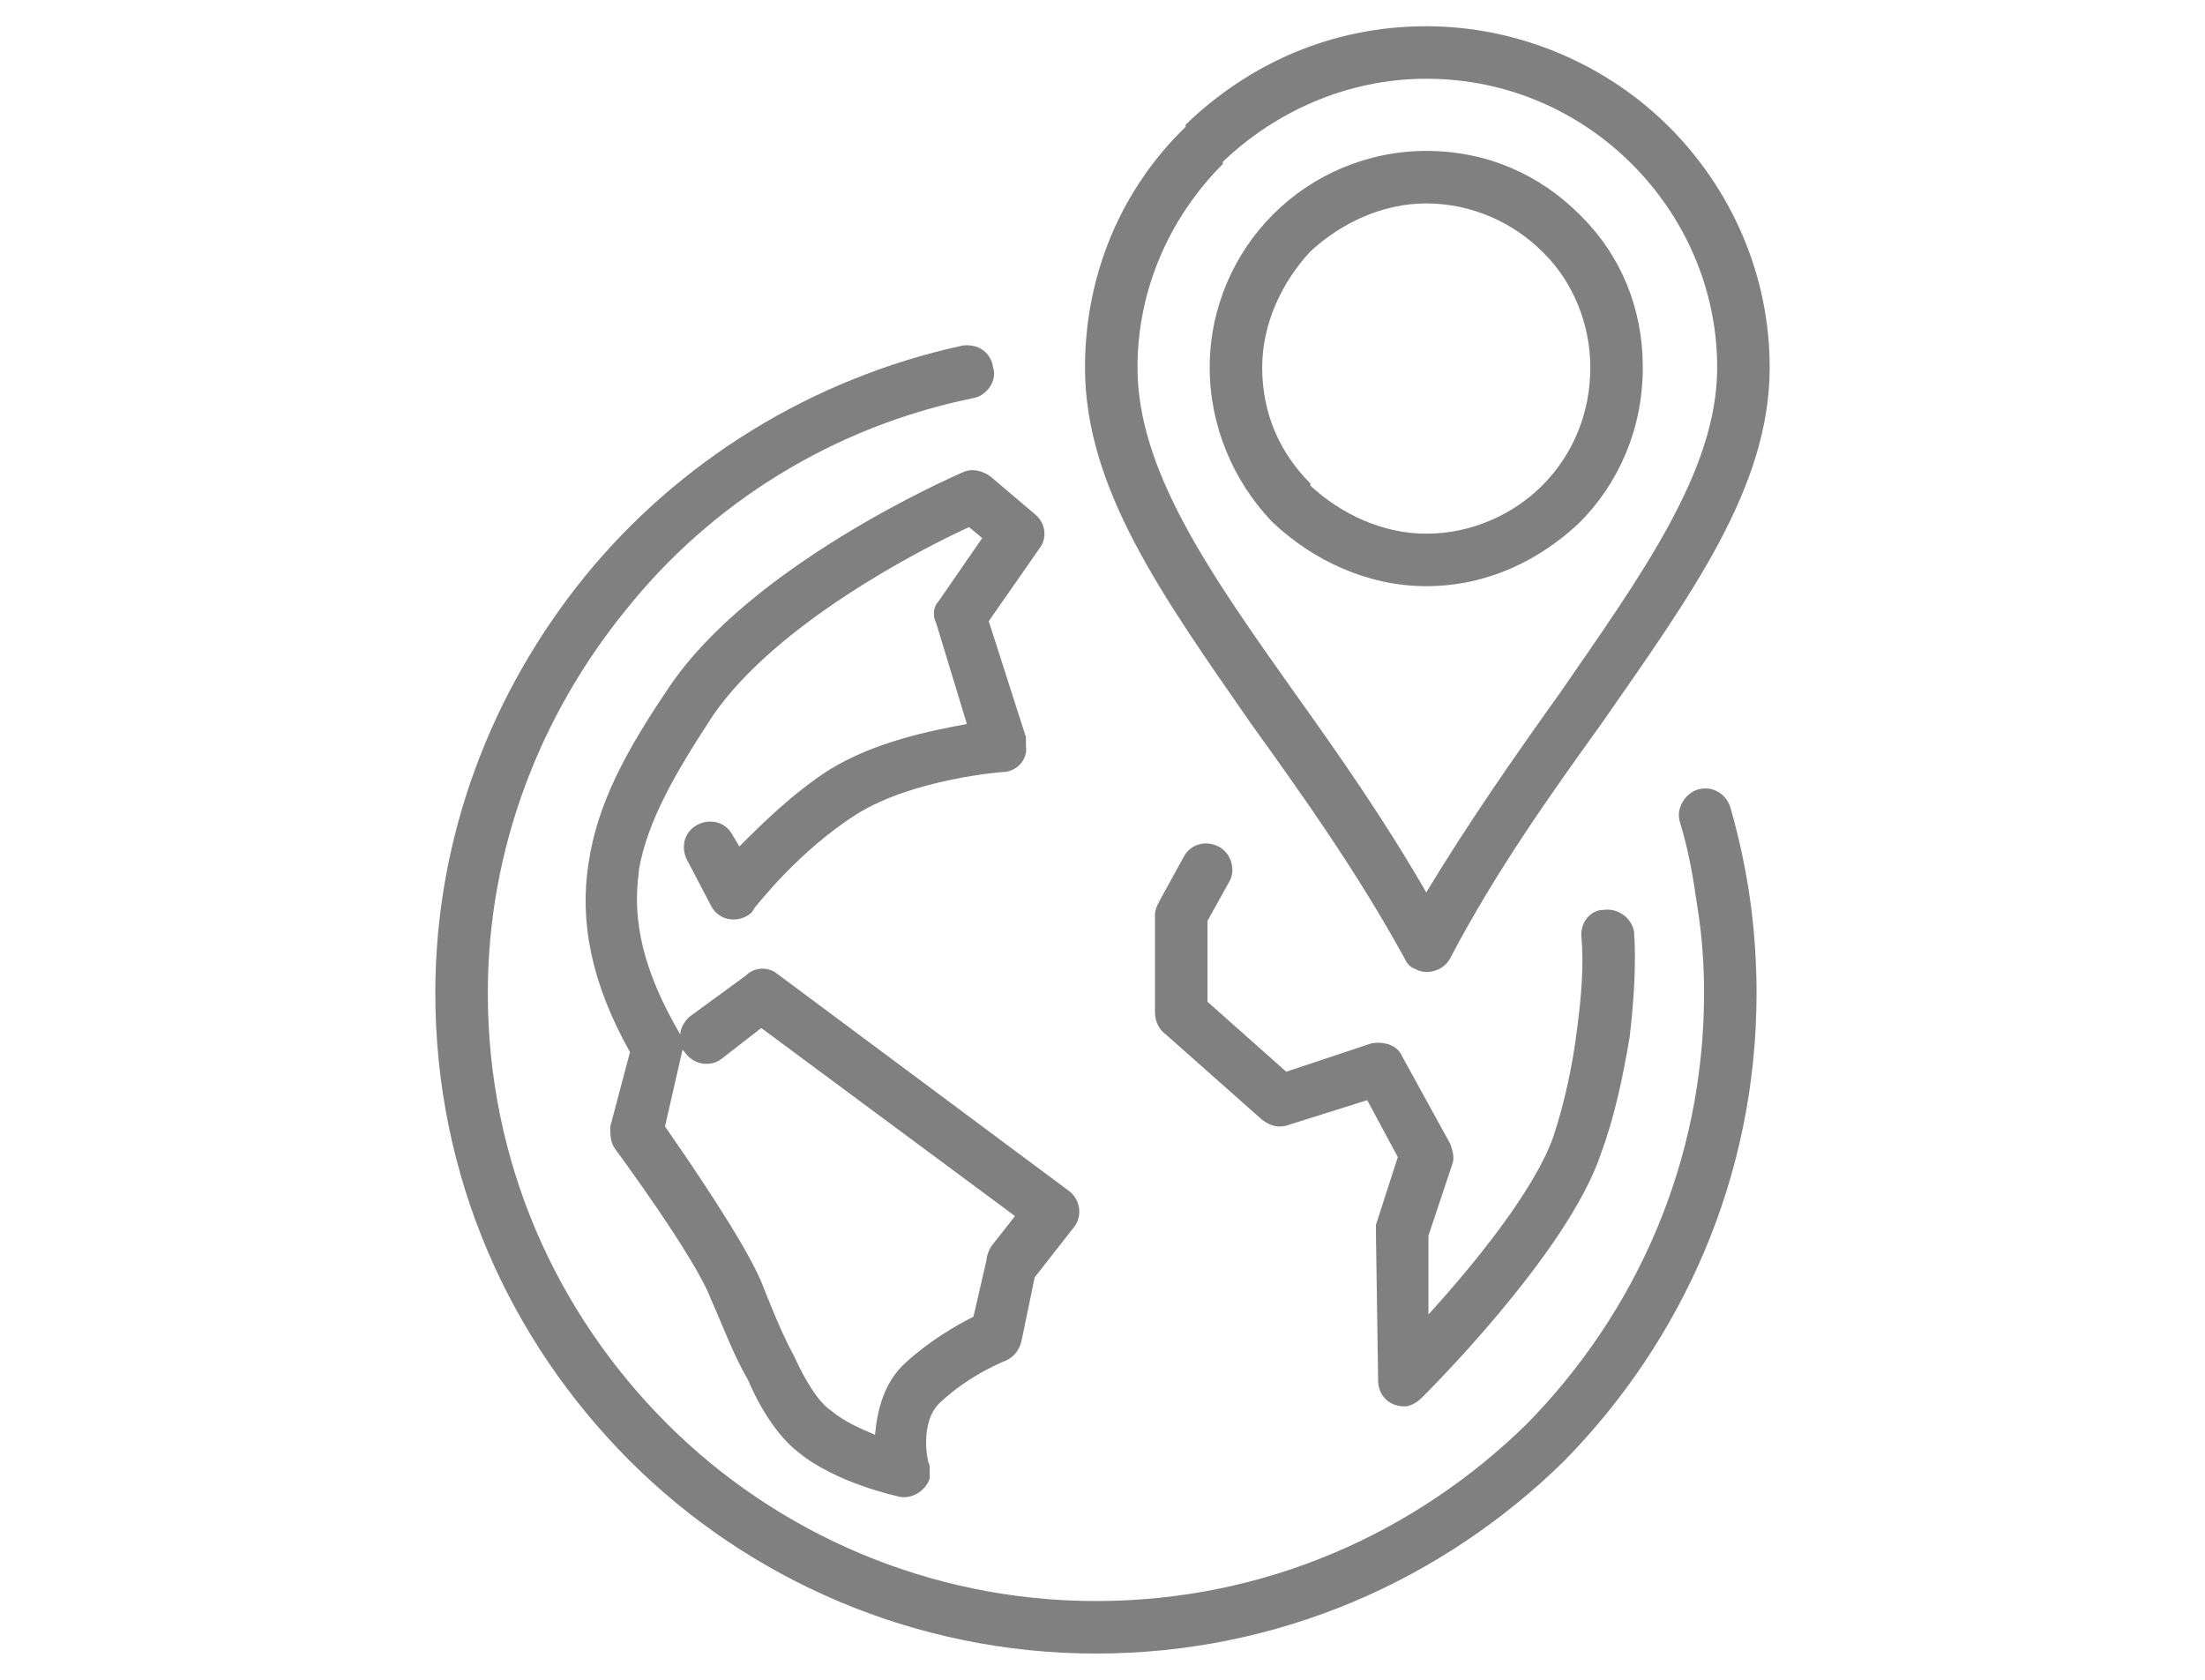 <?xml version="1.0" encoding="UTF-8"?>
<!DOCTYPE svg PUBLIC "-//W3C//DTD SVG 1.1//EN" "http://www.w3.org/Graphics/SVG/1.1/DTD/svg11.dtd">
<!-- Creator: CorelDRAW 2018 (64-Bit) -->
<svg xmlns="http://www.w3.org/2000/svg" xml:space="preserve" width="42px" height="32px" version="1.1" style="shape-rendering:geometricPrecision; text-rendering:geometricPrecision; image-rendering:optimizeQuality; fill-rule:evenodd; clip-rule:evenodd"
viewBox="0 0 1.008 0.768"
 xmlns:xlink="http://www.w3.org/1999/xlink">
 <defs>
  <style type="text/css">
   <![CDATA[
    .fil0 {fill:none}
    .fil1 {fill:gray;fill-rule:nonzero}
   ]]>
  </style>
 </defs>
 <g id="Layer_x0020_1">
  <g id="_2815590607472">
   <rect class="fil0" width="1.008" height="0.768"/>
   <g>
    <path class="fil1" d="M0.642 0.438c-0.022,-0.04 -0.047,-0.075 -0.07,-0.107 -0.041,-0.059 -0.076,-0.108 -0.076,-0.163 0,-0.043 0.017,-0.082 0.046,-0.11l0 -0.001c0.029,-0.028 0.067,-0.045 0.11,-0.045 0.043,0 0.083,0.018 0.111,0.046 0.028,0.028 0.046,0.067 0.046,0.11 0,0.055 -0.036,0.104 -0.077,0.163 -0.023,0.032 -0.048,0.067 -0.069,0.107 -0.003,0.006 -0.011,0.008 -0.016,0.005 -0.003,-0.001 -0.004,-0.003 -0.005,-0.005zm-0.05 -0.121c0.02,0.028 0.041,0.058 0.06,0.091 0.02,-0.033 0.041,-0.063 0.061,-0.091 0.038,-0.055 0.072,-0.102 0.072,-0.149 0,-0.036 -0.015,-0.069 -0.039,-0.093 -0.024,-0.024 -0.057,-0.039 -0.094,-0.039 -0.036,0 -0.069,0.015 -0.093,0.038l0 0.001c-0.024,0.024 -0.039,0.057 -0.039,0.093 0,0.047 0.033,0.094 0.072,0.149zm0.06 -0.248c0.028,0 0.052,0.011 0.07,0.029l0.001 0.001c0.018,0.018 0.028,0.042 0.028,0.069 0,0.028 -0.011,0.053 -0.029,0.071 -0.018,0.017 -0.042,0.029 -0.07,0.029 -0.027,0 -0.052,-0.012 -0.07,-0.029l-0.001 -0.001c-0.017,-0.018 -0.028,-0.043 -0.028,-0.07 0,-0.027 0.011,-0.052 0.029,-0.07 0.018,-0.018 0.043,-0.029 0.07,-0.029zm0.053 0.046c-0.013,-0.013 -0.032,-0.022 -0.053,-0.022 -0.02,0 -0.039,0.009 -0.053,0.022 -0.013,0.014 -0.022,0.033 -0.022,0.053 0,0.021 0.008,0.039 0.022,0.053l0 0.001c0.014,0.013 0.033,0.022 0.053,0.022 0.021,0 0.04,-0.009 0.053,-0.022 0.014,-0.014 0.022,-0.033 0.022,-0.054 0,-0.02 -0.008,-0.039 -0.021,-0.052l-0.001 -0.001z"/>
    <path class="fil1" d="M0.314 0.393c-0.003,-0.006 -0.001,-0.013 0.005,-0.016 0.006,-0.003 0.013,-0.001 0.016,0.005l0.003 0.005c0.01,-0.01 0.024,-0.024 0.041,-0.035 0.021,-0.013 0.047,-0.018 0.063,-0.021l-0.014 -0.046c-0.002,-0.004 -0.001,-0.008 0.001,-0.01l0.02 -0.029 -0.006 -0.005c-0.022,0.01 -0.088,0.044 -0.117,0.086 -0.017,0.026 -0.03,0.048 -0.034,0.071l0 0.001c-0.003,0.022 0.002,0.045 0.019,0.074 0,-0.003 0.002,-0.006 0.004,-0.008l0.026 -0.019c0.004,-0.004 0.01,-0.004 0.014,-0.001l0.133 0.099c0.006,0.004 0.007,0.012 0.003,0.017l-0.018 0.023 -0.006 0.029c-0.001,0.004 -0.003,0.007 -0.007,0.009 0,0 -0.016,0.006 -0.03,0.019 -0.01,0.009 -0.006,0.028 -0.005,0.029 0,0.002 0,0.004 0,0.006 -0.002,0.006 -0.009,0.01 -0.015,0.008 0,0 -0.028,-0.006 -0.045,-0.02 -0.009,-0.007 -0.017,-0.019 -0.023,-0.033 -0.007,-0.012 -0.012,-0.026 -0.017,-0.037 -0.007,-0.019 -0.044,-0.069 -0.044,-0.069 -0.002,-0.003 -0.002,-0.006 -0.002,-0.01l0.009 -0.034c-0.018,-0.032 -0.023,-0.06 -0.019,-0.086l0 0c0.004,-0.028 0.018,-0.053 0.037,-0.081 0.037,-0.055 0.127,-0.095 0.134,-0.098 0.004,-0.002 0.009,-0.001 0.013,0.002l0.02 0.017c0.005,0.004 0.006,0.011 0.002,0.016l-0.023 0.033 0.017 0.053c0,0.001 0,0.003 0,0.004 0.001,0.006 -0.004,0.012 -0.011,0.012 0,0 -0.04,0.003 -0.066,0.019 -0.027,0.017 -0.046,0.042 -0.047,0.043 -0.001,0.002 -0.002,0.003 -0.004,0.004 -0.006,0.003 -0.013,0.001 -0.016,-0.005l-0.011 -0.021zm-0.002 0.087l-0.008 0.035c0.009,0.013 0.036,0.052 0.044,0.071 0.004,0.01 0.009,0.023 0.015,0.034 0.005,0.011 0.011,0.021 0.017,0.025 0.006,0.005 0.013,0.008 0.02,0.011 0.001,-0.011 0.004,-0.024 0.014,-0.033 0.011,-0.01 0.023,-0.017 0.031,-0.021l0.006 -0.026c0,-0.002 0.001,-0.004 0.002,-0.006l0.011 -0.014 -0.116 -0.086 -0.018 0.014c-0.005,0.004 -0.013,0.003 -0.017,-0.003l-0.001 -0.001z"/>
    <path class="fil1" d="M0.541 0.392c0.003,-0.006 0.01,-0.008 0.016,-0.005 0.006,0.003 0.008,0.011 0.005,0.016l-0.01 0.018 0 0.037 0.036 0.032 0.039 -0.013c0.006,-0.001 0.012,0.001 0.014,0.006l0.022 0.04c0.001,0.003 0.002,0.006 0.001,0.009l-0.011 0.033 0 0.036c0.02,-0.022 0.048,-0.056 0.057,-0.081 0.005,-0.015 0.009,-0.033 0.011,-0.05 0.002,-0.015 0.003,-0.029 0.002,-0.041 -0.001,-0.007 0.004,-0.013 0.01,-0.013 0.007,-0.001 0.013,0.004 0.014,0.01 0.001,0.014 0,0.031 -0.002,0.048 -0.003,0.018 -0.007,0.037 -0.013,0.053 -0.015,0.046 -0.082,0.112 -0.082,0.112 -0.002,0.002 -0.005,0.004 -0.008,0.004 -0.007,0 -0.012,-0.005 -0.012,-0.012l-0.001 -0.067c0,-0.001 0,-0.003 0,-0.004l0.01 -0.031 -0.014 -0.026 -0.035 0.011c-0.005,0.002 -0.009,0.001 -0.013,-0.002l-0.044 -0.039c-0.003,-0.002 -0.005,-0.006 -0.005,-0.01l0 -0.045c0,-0.002 0.001,-0.004 0.002,-0.006l0.011 -0.02z"/>
    <path class="fil1" d="M0.768 0.376c-0.002,-0.006 0.002,-0.013 0.008,-0.015 0.007,-0.002 0.013,0.002 0.015,0.008 0.004,0.014 0.007,0.028 0.009,0.042 0.002,0.014 0.003,0.029 0.003,0.043 0,0.084 -0.034,0.159 -0.088,0.214 -0.055,0.054 -0.13,0.088 -0.214,0.088 -0.083,0 -0.159,-0.034 -0.213,-0.088 -0.055,-0.055 -0.089,-0.13 -0.089,-0.214 0,-0.072 0.026,-0.138 0.068,-0.19 0.043,-0.053 0.104,-0.091 0.173,-0.106 0.007,-0.001 0.013,0.003 0.014,0.01 0.002,0.006 -0.003,0.013 -0.009,0.014 -0.064,0.013 -0.12,0.048 -0.159,0.097 -0.039,0.048 -0.063,0.109 -0.063,0.175 0,0.077 0.031,0.146 0.082,0.197 0.05,0.05 0.12,0.081 0.196,0.081 0.077,0 0.146,-0.031 0.197,-0.081 0.05,-0.051 0.081,-0.12 0.081,-0.197 0,-0.013 -0.001,-0.027 -0.003,-0.039 -0.002,-0.014 -0.004,-0.026 -0.008,-0.039z"/>
   </g>
  </g>
 </g>
</svg>
